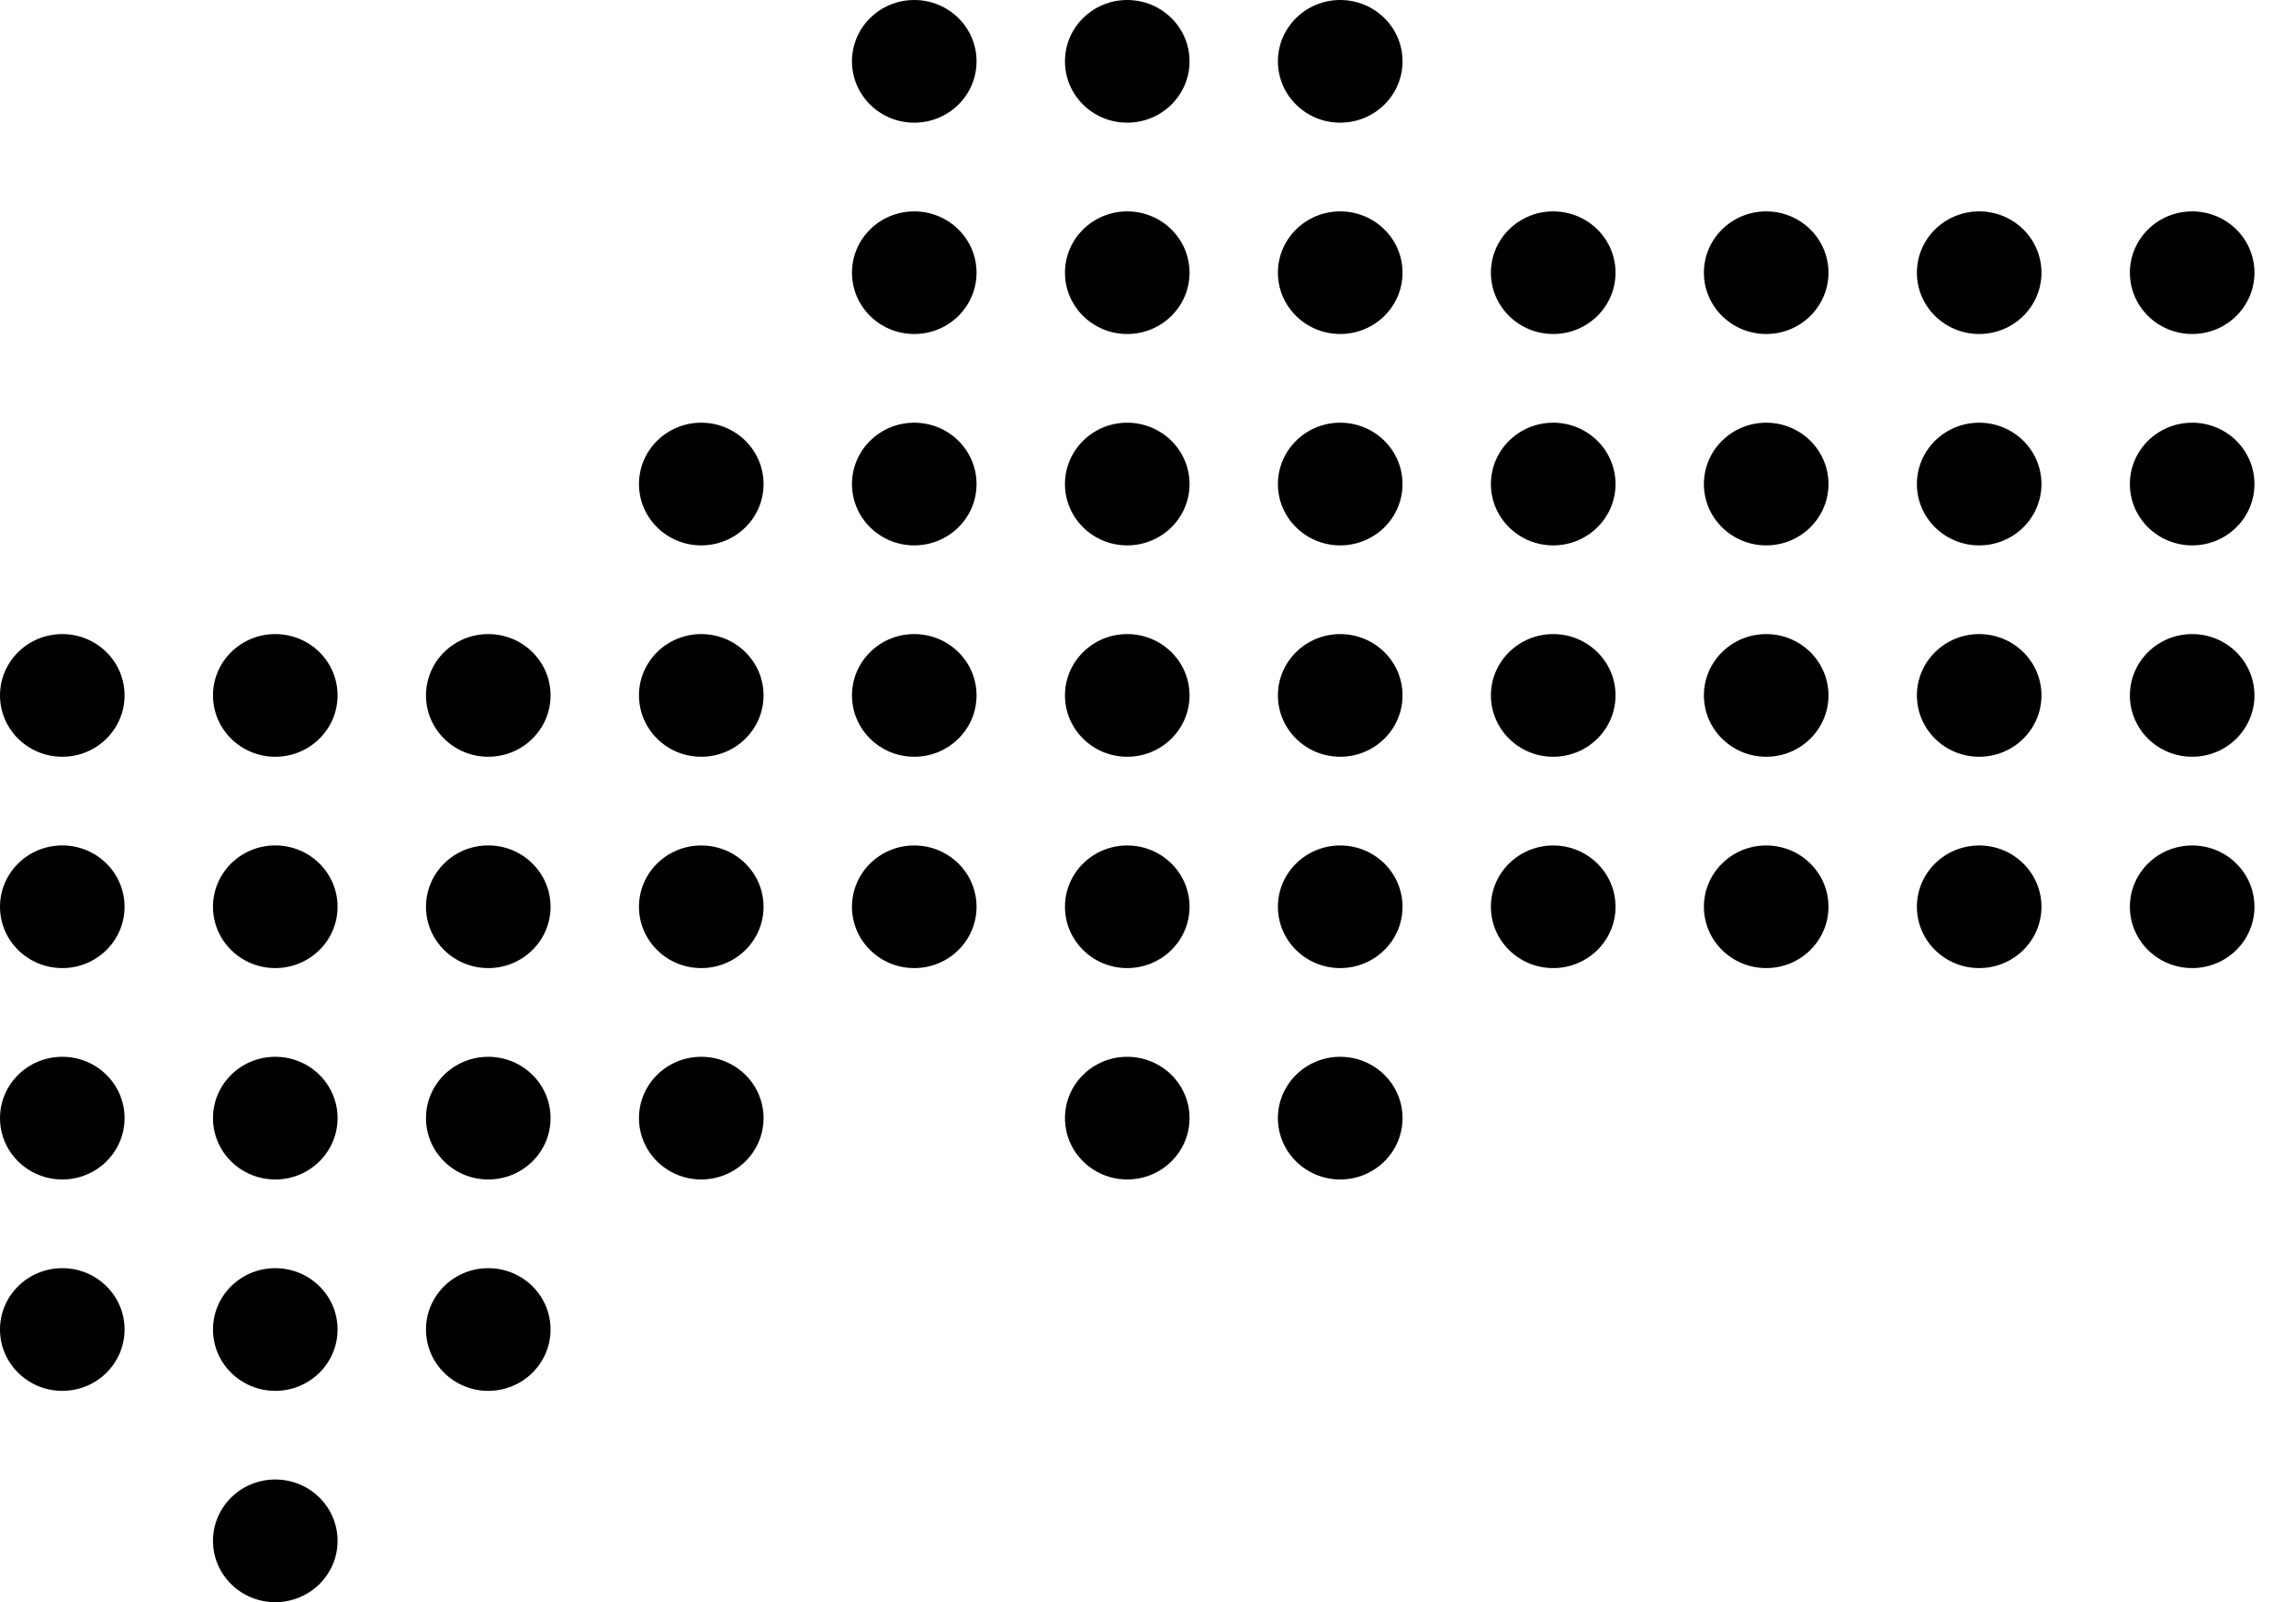 <svg width="43" height="30" viewBox="0 0 43 30" fill="none" xmlns="http://www.w3.org/2000/svg"><path fill-rule="evenodd" clip-rule="evenodd" d="M0 24.894C0 25.528 0.522 26.043 1.167 26.043C1.811 26.043 2.333 25.528 2.333 24.894C2.333 24.26 1.811 23.746 1.167 23.746C0.522 23.746 0 24.26 0 24.894Z" fill="#000"/><path fill-rule="evenodd" clip-rule="evenodd" d="M3.989 24.894C3.989 25.528 4.511 26.043 5.155 26.043C5.8 26.043 6.322 25.528 6.322 24.894C6.322 24.26 5.8 23.746 5.155 23.746C4.511 23.746 3.989 24.26 3.989 24.894Z" fill="#000"/><path fill-rule="evenodd" clip-rule="evenodd" d="M5.86155e-05 13.021C5.86155e-05 13.655 0.522 14.17 1.167 14.17C1.811 14.17 2.333 13.655 2.333 13.021C2.333 12.387 1.811 11.873 1.167 11.873C0.522 11.873 5.86155e-05 12.387 5.86155e-05 13.021Z" fill="#000"/><path fill-rule="evenodd" clip-rule="evenodd" d="M35.9 5.106C35.9 5.74 36.422 6.254 37.067 6.254C37.711 6.254 38.233 5.74 38.233 5.106C38.233 4.472 37.711 3.958 37.067 3.958C36.422 3.958 35.9 4.472 35.9 5.106Z" fill="#000"/><path fill-rule="evenodd" clip-rule="evenodd" d="M5.86155e-05 20.936C5.86155e-05 21.571 0.522 22.085 1.167 22.085C1.811 22.085 2.333 21.571 2.333 20.936C2.333 20.302 1.811 19.788 1.167 19.788C0.522 19.788 5.86155e-05 20.302 5.86155e-05 20.936Z" fill="#000"/><path fill-rule="evenodd" clip-rule="evenodd" d="M3.989 20.936C3.989 21.571 4.511 22.085 5.155 22.085C5.8 22.085 6.322 21.571 6.322 20.936C6.322 20.302 5.8 19.788 5.155 19.788C4.511 19.788 3.989 20.302 3.989 20.936Z" fill="#000"/><path fill-rule="evenodd" clip-rule="evenodd" d="M7.978 24.894C7.978 25.528 8.5 26.043 9.144 26.043C9.789 26.043 10.311 25.528 10.311 24.894C10.311 24.26 9.789 23.746 9.144 23.746C8.5 23.746 7.978 24.26 7.978 24.894Z" fill="#000"/><path fill-rule="evenodd" clip-rule="evenodd" d="M0 16.979C0 17.613 0.522 18.127 1.167 18.127C1.811 18.127 2.333 17.613 2.333 16.979C2.333 16.345 1.811 15.83 1.167 15.83C0.522 15.83 0 16.345 0 16.979Z" fill="#000"/><path fill-rule="evenodd" clip-rule="evenodd" d="M3.989 16.979C3.989 17.613 4.511 18.127 5.155 18.127C5.8 18.127 6.322 17.613 6.322 16.979C6.322 16.345 5.8 15.83 5.155 15.83C4.511 15.83 3.989 16.345 3.989 16.979Z" fill="#000"/><path fill-rule="evenodd" clip-rule="evenodd" d="M3.989 28.852C3.989 29.486 4.511 30 5.155 30C5.8 30 6.322 29.486 6.322 28.852C6.322 28.217 5.8 27.703 5.155 27.703C4.511 27.703 3.989 28.217 3.989 28.852Z" fill="#000"/><path fill-rule="evenodd" clip-rule="evenodd" d="M3.989 13.021C3.989 13.655 4.511 14.17 5.155 14.17C5.8 14.17 6.322 13.655 6.322 13.021C6.322 12.387 5.8 11.873 5.155 11.873C4.511 11.873 3.989 12.387 3.989 13.021Z" fill="#000"/><path fill-rule="evenodd" clip-rule="evenodd" d="M39.889 16.979C39.889 17.613 40.411 18.127 41.056 18.127C41.7 18.127 42.222 17.613 42.222 16.979C42.222 16.345 41.7 15.831 41.056 15.831C40.411 15.831 39.889 16.345 39.889 16.979Z" fill="#000"/><path fill-rule="evenodd" clip-rule="evenodd" d="M39.889 9.064C39.889 9.698 40.411 10.212 41.056 10.212C41.7 10.212 42.222 9.698 42.222 9.064C42.222 8.429 41.7 7.915 41.056 7.915C40.411 7.915 39.889 8.429 39.889 9.064Z" fill="#000"/><path fill-rule="evenodd" clip-rule="evenodd" d="M39.889 5.106C39.889 5.74 40.411 6.254 41.056 6.254C41.7 6.254 42.222 5.74 42.222 5.106C42.222 4.472 41.7 3.958 41.056 3.958C40.411 3.958 39.889 4.472 39.889 5.106Z" fill="#000"/><path fill-rule="evenodd" clip-rule="evenodd" d="M19.945 20.936C19.945 21.571 20.467 22.085 21.111 22.085C21.755 22.085 22.278 21.571 22.278 20.936C22.278 20.302 21.755 19.788 21.111 19.788C20.467 19.788 19.945 20.302 19.945 20.936Z" fill="#000"/><path fill-rule="evenodd" clip-rule="evenodd" d="M31.911 9.064C31.911 9.698 32.434 10.212 33.078 10.212C33.722 10.212 34.244 9.698 34.244 9.064C34.244 8.429 33.722 7.915 33.078 7.915C32.434 7.915 31.911 8.429 31.911 9.064Z" fill="#000"/><path fill-rule="evenodd" clip-rule="evenodd" d="M39.889 13.021C39.889 13.655 40.411 14.17 41.056 14.17C41.7 14.17 42.222 13.655 42.222 13.021C42.222 12.387 41.7 11.873 41.056 11.873C40.411 11.873 39.889 12.387 39.889 13.021Z" fill="#000"/><path fill-rule="evenodd" clip-rule="evenodd" d="M35.9 9.064C35.9 9.698 36.422 10.212 37.067 10.212C37.711 10.212 38.233 9.698 38.233 9.064C38.233 8.429 37.711 7.915 37.067 7.915C36.422 7.915 35.9 8.429 35.9 9.064Z" fill="#000"/><path fill-rule="evenodd" clip-rule="evenodd" d="M23.933 1.148C23.933 1.783 24.456 2.297 25.1 2.297C25.744 2.297 26.267 1.783 26.267 1.148C26.267 0.514 25.744 0 25.1 0C24.456 0 23.933 0.514 23.933 1.148Z" fill="#000"/><path fill-rule="evenodd" clip-rule="evenodd" d="M15.956 5.106C15.956 5.74 16.478 6.254 17.122 6.254C17.767 6.254 18.289 5.74 18.289 5.106C18.289 4.472 17.767 3.958 17.122 3.958C16.478 3.958 15.956 4.472 15.956 5.106Z" fill="#000"/><path fill-rule="evenodd" clip-rule="evenodd" d="M27.922 5.106C27.922 5.74 28.445 6.254 29.089 6.254C29.733 6.254 30.256 5.74 30.256 5.106C30.256 4.472 29.733 3.958 29.089 3.958C28.445 3.958 27.922 4.472 27.922 5.106Z" fill="#000"/><path fill-rule="evenodd" clip-rule="evenodd" d="M15.956 1.148C15.956 1.783 16.478 2.297 17.122 2.297C17.767 2.297 18.289 1.783 18.289 1.148C18.289 0.514 17.767 0 17.122 0C16.478 0 15.956 0.514 15.956 1.148Z" fill="#000"/><path fill-rule="evenodd" clip-rule="evenodd" d="M35.9 16.979C35.9 17.613 36.422 18.127 37.067 18.127C37.711 18.127 38.233 17.613 38.233 16.979C38.233 16.345 37.711 15.831 37.067 15.831C36.422 15.831 35.9 16.345 35.9 16.979Z" fill="#000"/><path fill-rule="evenodd" clip-rule="evenodd" d="M31.911 16.979C31.911 17.613 32.434 18.127 33.078 18.127C33.722 18.127 34.244 17.613 34.244 16.979C34.244 16.345 33.722 15.831 33.078 15.831C32.434 15.831 31.911 16.345 31.911 16.979Z" fill="#000"/><path fill-rule="evenodd" clip-rule="evenodd" d="M31.911 5.106C31.911 5.74 32.434 6.254 33.078 6.254C33.722 6.254 34.244 5.74 34.244 5.106C34.244 4.472 33.722 3.958 33.078 3.958C32.434 3.958 31.911 4.472 31.911 5.106Z" fill="#000"/><path fill-rule="evenodd" clip-rule="evenodd" d="M31.911 13.021C31.911 13.655 32.434 14.17 33.078 14.17C33.722 14.17 34.244 13.655 34.244 13.021C34.244 12.387 33.722 11.873 33.078 11.873C32.434 11.873 31.911 12.387 31.911 13.021Z" fill="#000"/><path fill-rule="evenodd" clip-rule="evenodd" d="M35.9 13.021C35.9 13.655 36.422 14.17 37.067 14.17C37.711 14.17 38.233 13.655 38.233 13.021C38.233 12.387 37.711 11.873 37.067 11.873C36.422 11.873 35.9 12.387 35.9 13.021Z" fill="#000"/><path fill-rule="evenodd" clip-rule="evenodd" d="M19.945 1.148C19.945 1.783 20.467 2.297 21.111 2.297C21.755 2.297 22.278 1.783 22.278 1.148C22.278 0.514 21.755 0 21.111 0C20.467 0 19.945 0.514 19.945 1.148Z" fill="#000"/><path fill-rule="evenodd" clip-rule="evenodd" d="M11.967 13.021C11.967 13.655 12.489 14.17 13.133 14.17C13.778 14.17 14.3 13.655 14.3 13.021C14.3 12.387 13.778 11.873 13.133 11.873C12.489 11.873 11.967 12.387 11.967 13.021Z" fill="#000"/><path fill-rule="evenodd" clip-rule="evenodd" d="M7.978 13.021C7.978 13.655 8.5 14.17 9.144 14.17C9.789 14.17 10.311 13.655 10.311 13.021C10.311 12.387 9.789 11.873 9.144 11.873C8.5 11.873 7.978 12.387 7.978 13.021Z" fill="#000"/><path fill-rule="evenodd" clip-rule="evenodd" d="M11.967 16.979C11.967 17.613 12.489 18.127 13.133 18.127C13.778 18.127 14.3 17.613 14.3 16.979C14.3 16.345 13.778 15.831 13.133 15.831C12.489 15.831 11.967 16.345 11.967 16.979Z" fill="#000"/><path fill-rule="evenodd" clip-rule="evenodd" d="M7.978 16.979C7.978 17.613 8.5 18.127 9.144 18.127C9.789 18.127 10.311 17.613 10.311 16.979C10.311 16.345 9.789 15.83 9.144 15.83C8.5 15.83 7.978 16.345 7.978 16.979Z" fill="#000"/><path fill-rule="evenodd" clip-rule="evenodd" d="M7.978 20.936C7.978 21.571 8.5 22.085 9.144 22.085C9.789 22.085 10.311 21.571 10.311 20.936C10.311 20.302 9.789 19.788 9.144 19.788C8.5 19.788 7.978 20.302 7.978 20.936Z" fill="#000"/><path fill-rule="evenodd" clip-rule="evenodd" d="M19.945 13.021C19.945 13.655 20.467 14.17 21.111 14.17C21.755 14.17 22.278 13.655 22.278 13.021C22.278 12.387 21.755 11.873 21.111 11.873C20.467 11.873 19.945 12.387 19.945 13.021Z" fill="#000"/><path fill-rule="evenodd" clip-rule="evenodd" d="M19.945 9.064C19.945 9.698 20.467 10.212 21.111 10.212C21.755 10.212 22.278 9.698 22.278 9.064C22.278 8.429 21.755 7.915 21.111 7.915C20.467 7.915 19.945 8.429 19.945 9.064Z" fill="#000"/><path fill-rule="evenodd" clip-rule="evenodd" d="M15.956 9.064C15.956 9.698 16.478 10.212 17.122 10.212C17.767 10.212 18.289 9.698 18.289 9.064C18.289 8.429 17.767 7.915 17.122 7.915C16.478 7.915 15.956 8.429 15.956 9.064Z" fill="#000"/><path fill-rule="evenodd" clip-rule="evenodd" d="M15.956 13.021C15.956 13.655 16.478 14.17 17.122 14.17C17.767 14.17 18.289 13.655 18.289 13.021C18.289 12.387 17.767 11.873 17.122 11.873C16.478 11.873 15.956 12.387 15.956 13.021Z" fill="#000"/><path fill-rule="evenodd" clip-rule="evenodd" d="M27.922 16.979C27.922 17.613 28.445 18.127 29.089 18.127C29.733 18.127 30.256 17.613 30.256 16.979C30.256 16.345 29.733 15.831 29.089 15.831C28.445 15.831 27.922 16.345 27.922 16.979Z" fill="#000"/><path fill-rule="evenodd" clip-rule="evenodd" d="M19.945 5.106C19.945 5.74 20.467 6.254 21.111 6.254C21.755 6.254 22.278 5.74 22.278 5.106C22.278 4.472 21.755 3.958 21.111 3.958C20.467 3.958 19.945 4.472 19.945 5.106Z" fill="#000"/><path fill-rule="evenodd" clip-rule="evenodd" d="M23.933 20.936C23.933 21.571 24.456 22.085 25.1 22.085C25.744 22.085 26.267 21.571 26.267 20.936C26.267 20.302 25.744 19.788 25.1 19.788C24.456 19.788 23.933 20.302 23.933 20.936Z" fill="#000"/><path fill-rule="evenodd" clip-rule="evenodd" d="M15.956 16.979C15.956 17.613 16.478 18.127 17.122 18.127C17.767 18.127 18.289 17.613 18.289 16.979C18.289 16.345 17.767 15.831 17.122 15.831C16.478 15.831 15.956 16.345 15.956 16.979Z" fill="#000"/><path fill-rule="evenodd" clip-rule="evenodd" d="M23.933 5.106C23.933 5.74 24.456 6.254 25.1 6.254C25.744 6.254 26.267 5.74 26.267 5.106C26.267 4.472 25.744 3.958 25.1 3.958C24.456 3.958 23.933 4.472 23.933 5.106Z" fill="#000"/><path fill-rule="evenodd" clip-rule="evenodd" d="M11.967 9.064C11.967 9.698 12.489 10.212 13.133 10.212C13.778 10.212 14.3 9.698 14.3 9.064C14.3 8.429 13.778 7.915 13.133 7.915C12.489 7.915 11.967 8.429 11.967 9.064Z" fill="#000"/><path fill-rule="evenodd" clip-rule="evenodd" d="M19.945 16.979C19.945 17.613 20.467 18.127 21.111 18.127C21.755 18.127 22.278 17.613 22.278 16.979C22.278 16.345 21.755 15.831 21.111 15.831C20.467 15.831 19.945 16.345 19.945 16.979Z" fill="#000"/><path fill-rule="evenodd" clip-rule="evenodd" d="M27.922 9.064C27.922 9.698 28.445 10.212 29.089 10.212C29.733 10.212 30.256 9.698 30.256 9.064C30.256 8.429 29.733 7.915 29.089 7.915C28.445 7.915 27.922 8.429 27.922 9.064Z" fill="#000"/><path fill-rule="evenodd" clip-rule="evenodd" d="M27.922 13.021C27.922 13.655 28.445 14.17 29.089 14.17C29.733 14.17 30.256 13.655 30.256 13.021C30.256 12.387 29.733 11.873 29.089 11.873C28.445 11.873 27.922 12.387 27.922 13.021Z" fill="#000"/><path fill-rule="evenodd" clip-rule="evenodd" d="M23.933 16.979C23.933 17.613 24.456 18.127 25.1 18.127C25.744 18.127 26.267 17.613 26.267 16.979C26.267 16.345 25.744 15.831 25.1 15.831C24.456 15.831 23.933 16.345 23.933 16.979Z" fill="#000"/><path fill-rule="evenodd" clip-rule="evenodd" d="M11.967 20.936C11.967 21.571 12.489 22.085 13.133 22.085C13.778 22.085 14.3 21.571 14.3 20.936C14.3 20.302 13.778 19.788 13.133 19.788C12.489 19.788 11.967 20.302 11.967 20.936Z" fill="#000"/><path fill-rule="evenodd" clip-rule="evenodd" d="M23.933 9.064C23.933 9.698 24.456 10.212 25.1 10.212C25.744 10.212 26.267 9.698 26.267 9.064C26.267 8.429 25.744 7.915 25.1 7.915C24.456 7.915 23.933 8.429 23.933 9.064Z" fill="#000"/><path fill-rule="evenodd" clip-rule="evenodd" d="M23.933 13.021C23.933 13.655 24.456 14.17 25.1 14.17C25.744 14.17 26.267 13.655 26.267 13.021C26.267 12.387 25.744 11.873 25.1 11.873C24.456 11.873 23.933 12.387 23.933 13.021Z" fill="#000"/></svg>